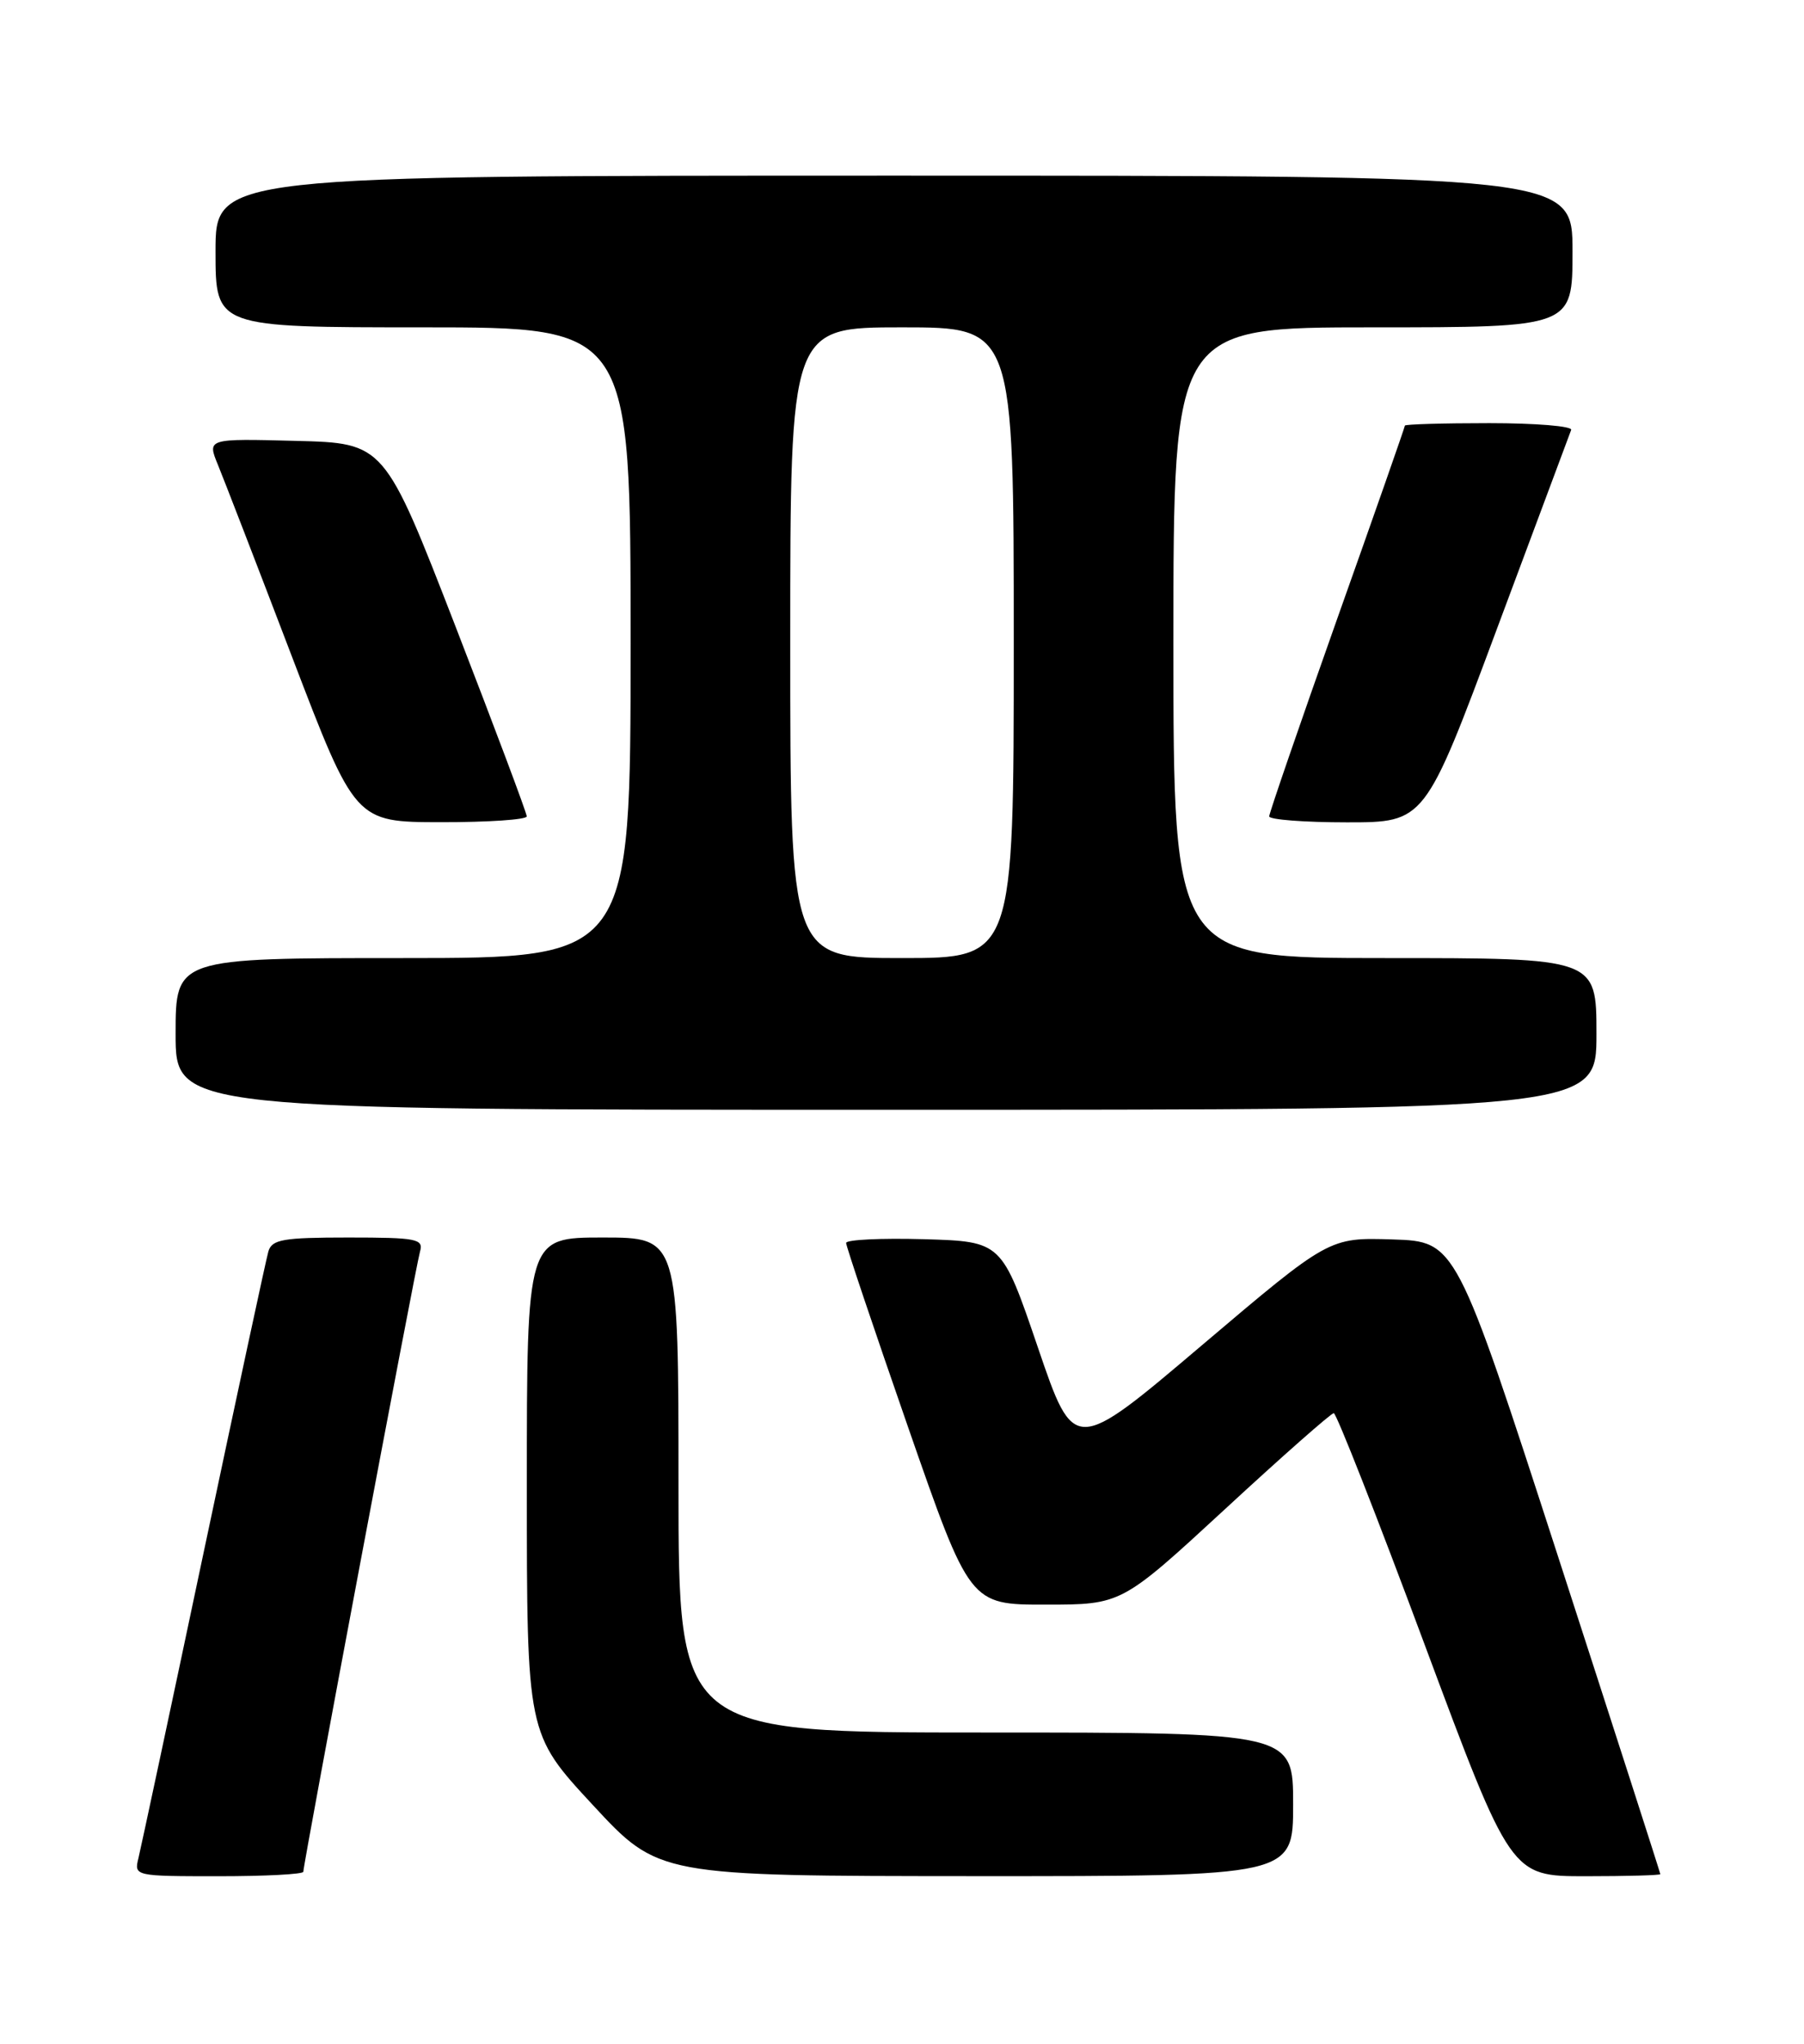 <?xml version="1.0" encoding="UTF-8" standalone="no"?>
<!DOCTYPE svg PUBLIC "-//W3C//DTD SVG 1.1//EN" "http://www.w3.org/Graphics/SVG/1.1/DTD/svg11.dtd" >
<svg xmlns="http://www.w3.org/2000/svg" xmlns:xlink="http://www.w3.org/1999/xlink" version="1.1" viewBox="0 0 226 256">
 <g >
 <path fill="currentColor"
d=" M 38.00 234.44 C 38.00 233.42 52.09 158.53 52.62 156.75 C 53.08 155.17 52.21 155.00 43.63 155.00 C 35.45 155.00 34.06 155.24 33.62 156.75 C 33.34 157.71 29.69 174.70 25.50 194.50 C 21.32 214.30 17.64 231.51 17.34 232.75 C 16.79 234.98 16.89 235.00 27.39 235.00 C 33.23 235.00 38.00 234.75 38.00 234.44 Z  M 162.00 226.00 C 162.00 217.00 162.00 217.00 123.50 217.00 C 85.00 217.00 85.00 217.00 85.00 186.00 C 85.00 155.00 85.00 155.00 75.50 155.00 C 66.00 155.00 66.00 155.00 66.00 186.08 C 66.00 217.16 66.00 217.16 74.25 226.06 C 82.50 234.97 82.50 234.97 122.25 234.99 C 162.00 235.00 162.00 235.00 162.00 226.00 Z  M 208.00 234.74 C 208.00 234.60 202.24 216.71 195.20 194.99 C 182.40 155.50 182.40 155.50 174.45 155.24 C 166.50 154.99 166.50 154.99 150.53 168.53 C 134.56 182.08 134.56 182.08 130.03 168.79 C 125.50 155.50 125.50 155.50 115.75 155.21 C 110.39 155.06 106.00 155.27 106.00 155.68 C 106.00 156.10 109.49 166.46 113.75 178.72 C 121.50 200.99 121.50 200.99 131.00 200.98 C 140.50 200.98 140.50 200.98 153.50 188.99 C 160.64 182.39 166.76 177.00 167.09 177.00 C 167.42 177.00 172.55 190.05 178.48 206.00 C 189.28 235.00 189.28 235.00 198.64 235.00 C 203.79 235.00 208.00 234.88 208.00 234.74 Z  M 200.00 129.50 C 200.00 120.00 200.00 120.00 173.50 120.00 C 147.00 120.00 147.00 120.00 147.00 80.50 C 147.00 41.00 147.00 41.00 172.00 41.00 C 197.00 41.00 197.00 41.00 197.00 31.50 C 197.00 22.00 197.00 22.00 112.00 22.00 C 27.00 22.00 27.00 22.00 27.00 31.50 C 27.00 41.00 27.00 41.00 53.00 41.00 C 79.00 41.00 79.00 41.00 79.00 80.50 C 79.00 120.00 79.00 120.00 50.50 120.00 C 22.00 120.00 22.00 120.00 22.00 129.50 C 22.00 139.00 22.00 139.00 111.00 139.00 C 200.00 139.00 200.00 139.00 200.00 129.50 Z  M 65.99 102.25 C 65.99 101.84 61.98 91.15 57.08 78.50 C 48.16 55.50 48.16 55.50 37.05 55.22 C 25.95 54.93 25.95 54.93 27.30 58.22 C 28.04 60.02 32.22 70.83 36.57 82.23 C 44.50 102.97 44.50 102.97 55.25 102.98 C 61.16 102.99 66.00 102.66 65.99 102.25 Z  M 187.50 78.85 C 192.45 65.57 196.65 54.32 196.83 53.85 C 197.02 53.38 192.40 53.00 186.58 53.00 C 180.76 53.00 176.00 53.14 176.00 53.31 C 176.00 53.48 172.18 64.40 167.50 77.56 C 162.83 90.73 159.01 101.84 159.00 102.25 C 159.00 102.66 163.39 103.00 168.75 103.00 C 178.50 103.00 178.50 103.00 187.50 78.85 Z  M 99.00 80.50 C 99.00 41.00 99.00 41.00 113.00 41.00 C 127.00 41.00 127.00 41.00 127.00 80.50 C 127.00 120.00 127.00 120.00 113.00 120.00 C 99.00 120.00 99.00 120.00 99.00 80.50 Z "/>
</g>
</svg>